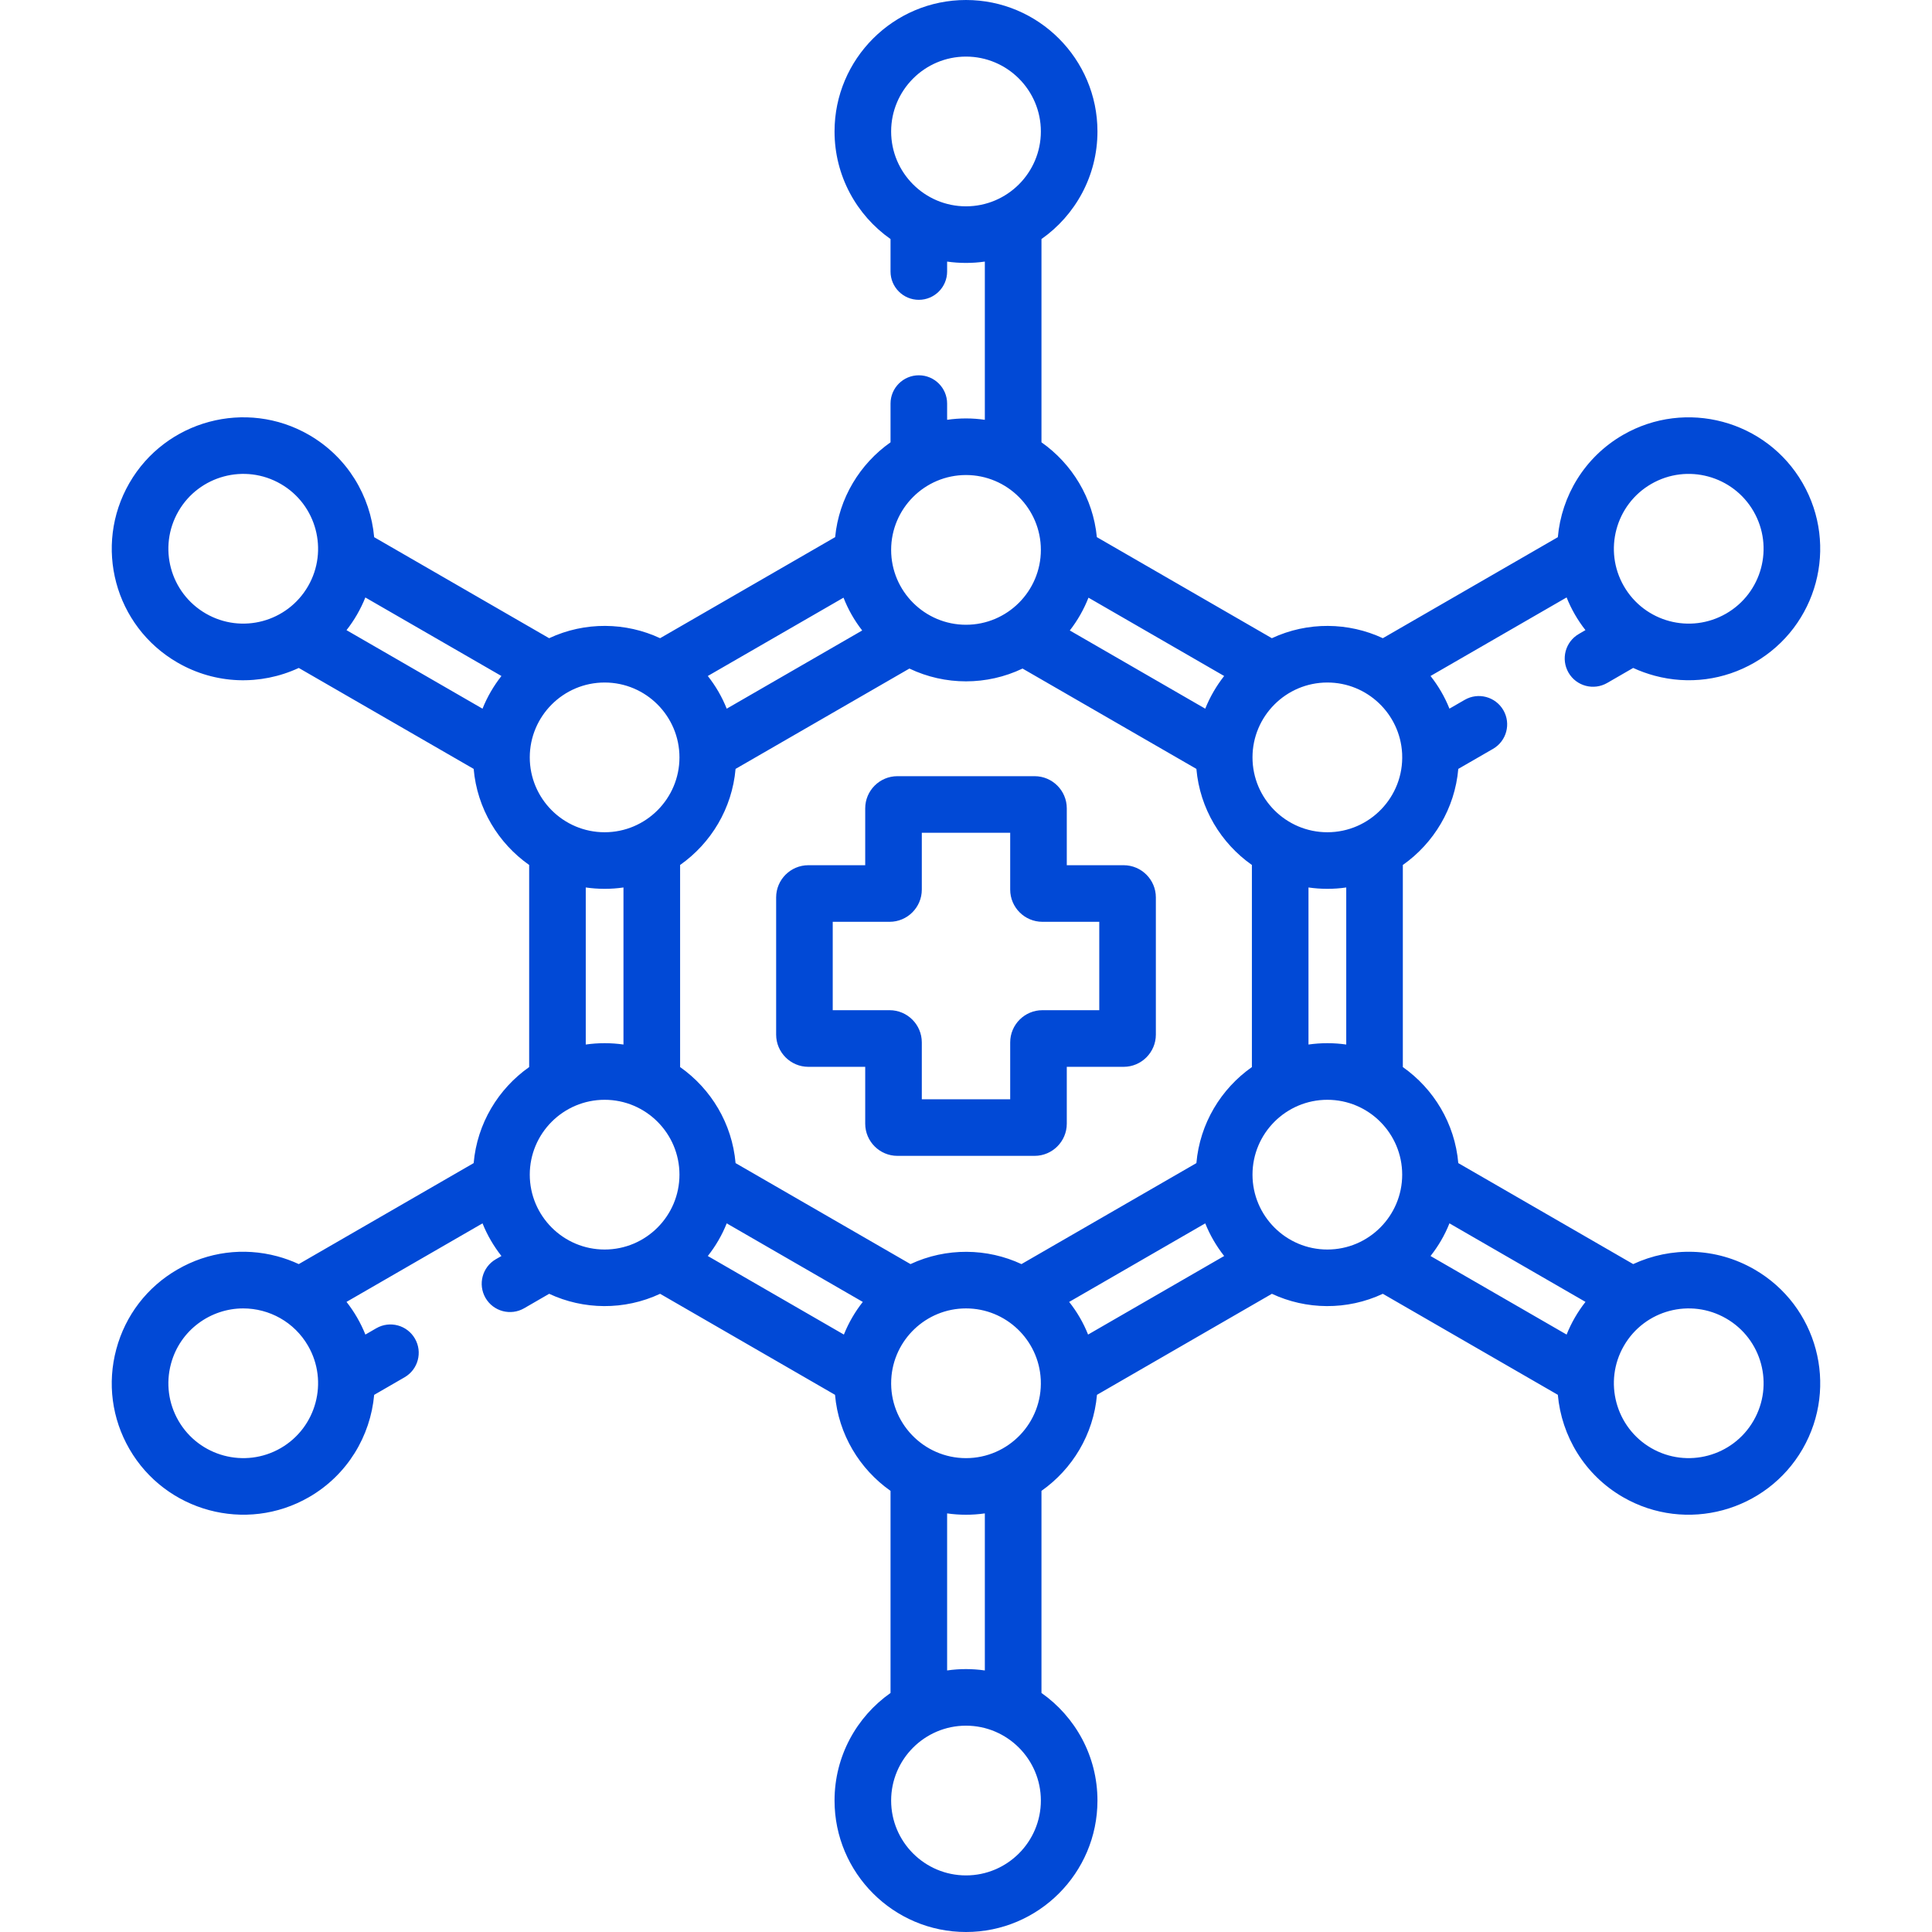 <svg width="48" height="48" viewBox="0 0 48 48" fill="none" xmlns="http://www.w3.org/2000/svg">
<g clip-path="url(#clip0_828_4442)">
<path d="M43.589 31.539C42.628 30.984 41.512 30.972 40.576 31.406L36.231 28.897C36.145 27.912 35.62 27.051 34.853 26.511V21.49C35.62 20.95 36.145 20.088 36.231 19.103L37.094 18.605C37.43 18.411 37.545 17.981 37.351 17.645C37.157 17.309 36.727 17.193 36.391 17.387L36.011 17.606C35.894 17.313 35.735 17.04 35.541 16.795L38.922 14.843C39.038 15.134 39.196 15.408 39.39 15.655L39.227 15.75C38.89 15.944 38.775 16.374 38.969 16.711C39.164 17.049 39.595 17.161 39.93 16.968L40.576 16.595C40.747 16.674 40.925 16.738 41.11 16.788C41.951 17.013 42.832 16.899 43.589 16.462C45.152 15.559 45.687 13.564 44.784 12C43.884 10.441 41.883 9.905 40.323 10.805C39.367 11.357 38.795 12.322 38.704 13.346L34.356 15.856C33.506 15.459 32.491 15.439 31.599 15.856L27.251 13.345C27.157 12.373 26.634 11.523 25.875 10.989V5.939C26.716 5.348 27.266 4.37 27.266 3.266C27.266 1.465 25.801 0 24 0C22.199 0 20.734 1.465 20.734 3.266C20.734 4.37 21.284 5.348 22.125 5.939V6.746C22.125 7.134 22.44 7.449 22.828 7.449C23.216 7.449 23.531 7.134 23.531 6.746V6.499C23.837 6.543 24.154 6.544 24.468 6.499V10.43C24.162 10.385 23.846 10.384 23.531 10.43V10.027C23.531 9.639 23.216 9.324 22.828 9.324C22.44 9.324 22.125 9.639 22.125 10.027V10.989C21.366 11.523 20.843 12.373 20.749 13.345L16.4 15.856C15.55 15.458 14.535 15.439 13.643 15.856L9.296 13.346C9.204 12.322 8.633 11.357 7.677 10.805C6.117 9.904 4.116 10.441 3.215 12C2.313 13.563 2.847 15.559 4.411 16.462C5.356 17.008 6.471 17.036 7.423 16.595L11.768 19.103C11.854 20.089 12.38 20.95 13.147 21.49V26.511C12.38 27.051 11.854 27.912 11.768 28.897L7.423 31.406C7.253 31.327 7.074 31.262 6.889 31.212C6.046 30.986 5.166 31.102 4.411 31.539C3.655 31.975 3.115 32.679 2.889 33.522C2.663 34.364 2.779 35.245 3.215 36C4.111 37.552 6.11 38.1 7.677 37.196C8.633 36.644 9.204 35.678 9.296 34.655L10.052 34.218C10.388 34.024 10.503 33.594 10.309 33.258C10.115 32.921 9.685 32.806 9.349 33L9.078 33.157C8.962 32.867 8.803 32.592 8.609 32.345L11.988 30.394C12.106 30.688 12.265 30.96 12.458 31.205L12.319 31.285C11.983 31.479 11.868 31.909 12.062 32.246C12.257 32.583 12.687 32.697 13.023 32.503L13.644 32.144C14.494 32.542 15.509 32.561 16.4 32.144L20.746 34.654C20.832 35.639 21.358 36.5 22.125 37.04V42.061C21.284 42.653 20.734 43.63 20.734 44.734C20.734 46.535 22.199 48 24 48C25.801 48 27.266 46.535 27.266 44.734C27.266 43.63 26.716 42.653 25.875 42.061V37.04C26.642 36.5 27.168 35.639 27.254 34.654L31.6 32.144C32.45 32.542 33.465 32.561 34.356 32.144L38.704 34.654C38.796 35.678 39.367 36.644 40.323 37.196C41.892 38.102 43.89 37.55 44.785 36C45.687 34.437 45.152 32.441 43.589 31.539ZM22.14 3.266C22.14 2.241 22.974 1.406 24 1.406C25.025 1.406 25.86 2.241 25.86 3.266C25.86 4.292 25.025 5.126 24 5.126C22.974 5.126 22.14 4.292 22.14 3.266ZM38.922 33.157L35.541 31.205C35.735 30.96 35.894 30.688 36.011 30.394L39.391 32.345C39.197 32.592 39.038 32.866 38.922 33.157ZM33.447 25.951C33.14 25.907 32.824 25.906 32.509 25.951V22.049C32.815 22.093 33.132 22.095 33.447 22.049V25.951ZM25.858 34.285C25.904 35.347 25.053 36.227 24 36.227C22.946 36.227 22.096 35.346 22.142 34.285C22.142 34.279 22.142 34.273 22.143 34.267C22.195 33.288 23.008 32.507 24 32.507C24.992 32.507 25.805 33.288 25.857 34.267C25.857 34.273 25.857 34.279 25.858 34.285ZM21.421 15.664L18.055 17.607C17.938 17.313 17.779 17.04 17.585 16.795L20.957 14.849C21.072 15.144 21.229 15.418 21.421 15.664ZM18.275 19.103L22.594 16.61C23.481 17.034 24.518 17.034 25.405 16.61L29.724 19.103C29.81 20.089 30.336 20.95 31.103 21.49V26.511C30.336 27.051 29.81 27.912 29.724 28.897L25.378 31.406C24.528 31.009 23.513 30.99 22.621 31.406L18.275 28.897C18.189 27.912 17.664 27.051 16.897 26.511V21.49C17.664 20.95 18.189 20.089 18.275 19.103ZM27.043 14.849L30.414 16.795C30.221 17.04 30.062 17.313 29.944 17.607L26.579 15.664C26.77 15.418 26.927 15.144 27.043 14.849ZM18.055 30.394L21.436 32.346C21.243 32.59 21.084 32.863 20.966 33.157L17.585 31.205C17.779 30.96 17.938 30.688 18.055 30.394ZM26.563 32.346L29.944 30.394C30.062 30.688 30.221 30.96 30.414 31.205L27.033 33.157C26.916 32.863 26.757 32.59 26.563 32.346ZM41.026 12.023C41.922 11.506 43.058 11.823 43.566 12.703C44.08 13.593 43.776 14.73 42.886 15.244C41.995 15.758 40.859 15.454 40.345 14.563C39.832 13.675 40.138 12.535 41.026 12.023ZM34.835 18.714C34.835 18.722 34.836 18.73 34.836 18.737C34.881 19.795 34.033 20.677 32.978 20.677C31.952 20.677 31.118 19.842 31.118 18.817C31.118 17.793 31.951 16.957 32.978 16.957C33.969 16.957 34.781 17.736 34.835 18.714ZM25.86 13.662C25.86 14.687 25.026 15.522 24 15.522C22.975 15.522 22.14 14.688 22.14 13.662C22.14 12.637 22.974 11.802 24 11.802C25.025 11.802 25.86 12.636 25.86 13.662ZM16.881 18.817C16.881 19.842 16.047 20.677 15.022 20.677C13.996 20.677 13.162 19.842 13.162 18.817C13.162 17.793 13.995 16.957 15.022 16.957C16.05 16.957 16.881 17.794 16.881 18.817ZM9.077 14.844L12.458 16.795C12.265 17.04 12.106 17.313 11.988 17.607L8.609 15.656C8.803 15.409 8.961 15.134 9.077 14.844ZM5.114 15.244C4.224 14.73 3.919 13.594 4.433 12.703C4.944 11.818 6.083 11.508 6.974 12.023C7.862 12.535 8.167 13.675 7.654 14.563C7.14 15.453 6.004 15.758 5.114 15.244ZM14.553 22.049C14.859 22.093 15.176 22.095 15.49 22.049V25.951C15.184 25.907 14.868 25.906 14.553 25.951V22.049ZM6.974 35.978C6.085 36.491 4.946 36.185 4.433 35.297C4.185 34.867 4.119 34.366 4.247 33.886C4.474 33.038 5.239 32.507 6.041 32.507C6.689 32.507 7.311 32.843 7.654 33.437C8.167 34.325 7.862 35.465 6.974 35.978ZM13.162 29.184C13.162 28.158 13.996 27.324 15.022 27.324C16.047 27.324 16.881 28.158 16.881 29.184C16.881 30.208 16.049 31.044 15.022 31.044C13.994 31.044 13.162 30.207 13.162 29.184ZM24 46.594C22.974 46.594 22.14 45.76 22.14 44.734C22.14 43.709 22.974 42.874 24 42.874C25.025 42.874 25.86 43.709 25.86 44.734C25.86 45.76 25.025 46.594 24 46.594ZM24.468 41.502C24.162 41.458 23.846 41.456 23.531 41.502V37.6C23.837 37.644 24.154 37.645 24.468 37.6V41.502ZM31.118 29.184C31.118 28.158 31.952 27.324 32.978 27.324C34.003 27.324 34.837 28.158 34.837 29.184C34.837 30.208 34.005 31.044 32.978 31.044C31.95 31.044 31.118 30.207 31.118 29.184ZM43.566 35.297C43.054 36.185 41.914 36.491 41.026 35.978C40.138 35.465 39.832 34.325 40.345 33.437C40.86 32.545 41.997 32.244 42.886 32.757C43.776 33.27 44.081 34.407 43.566 35.297Z" fill="#0149D6"/>
<path d="M20.084 26.505H21.496V27.917C21.496 28.358 21.855 28.717 22.296 28.717H25.704C26.145 28.717 26.504 28.358 26.504 27.917V26.505H27.916C28.358 26.505 28.717 26.145 28.717 25.704V22.296C28.717 21.855 28.358 21.496 27.916 21.496H26.504V20.084C26.504 19.642 26.145 19.284 25.704 19.284H22.296C21.855 19.284 21.496 19.642 21.496 20.084V21.496H20.084C19.642 21.496 19.283 21.855 19.283 22.296V25.704C19.283 26.145 19.642 26.505 20.084 26.505ZM20.689 22.902H22.102C22.543 22.902 22.902 22.543 22.902 22.102V20.69H25.098V22.102C25.098 22.543 25.457 22.902 25.898 22.902H27.311V25.098H25.898C25.457 25.098 25.098 25.457 25.098 25.898V27.311H22.902V25.898C22.902 25.457 22.543 25.098 22.102 25.098H20.689V22.902Z" fill="#0149D6"/>
</g>
<defs>
<clipPath id="clip0_828_4442">
<rect width="48" height="48" fill="white" transform="translate(0 0)"/>
</clipPath>
</defs>
</svg>
